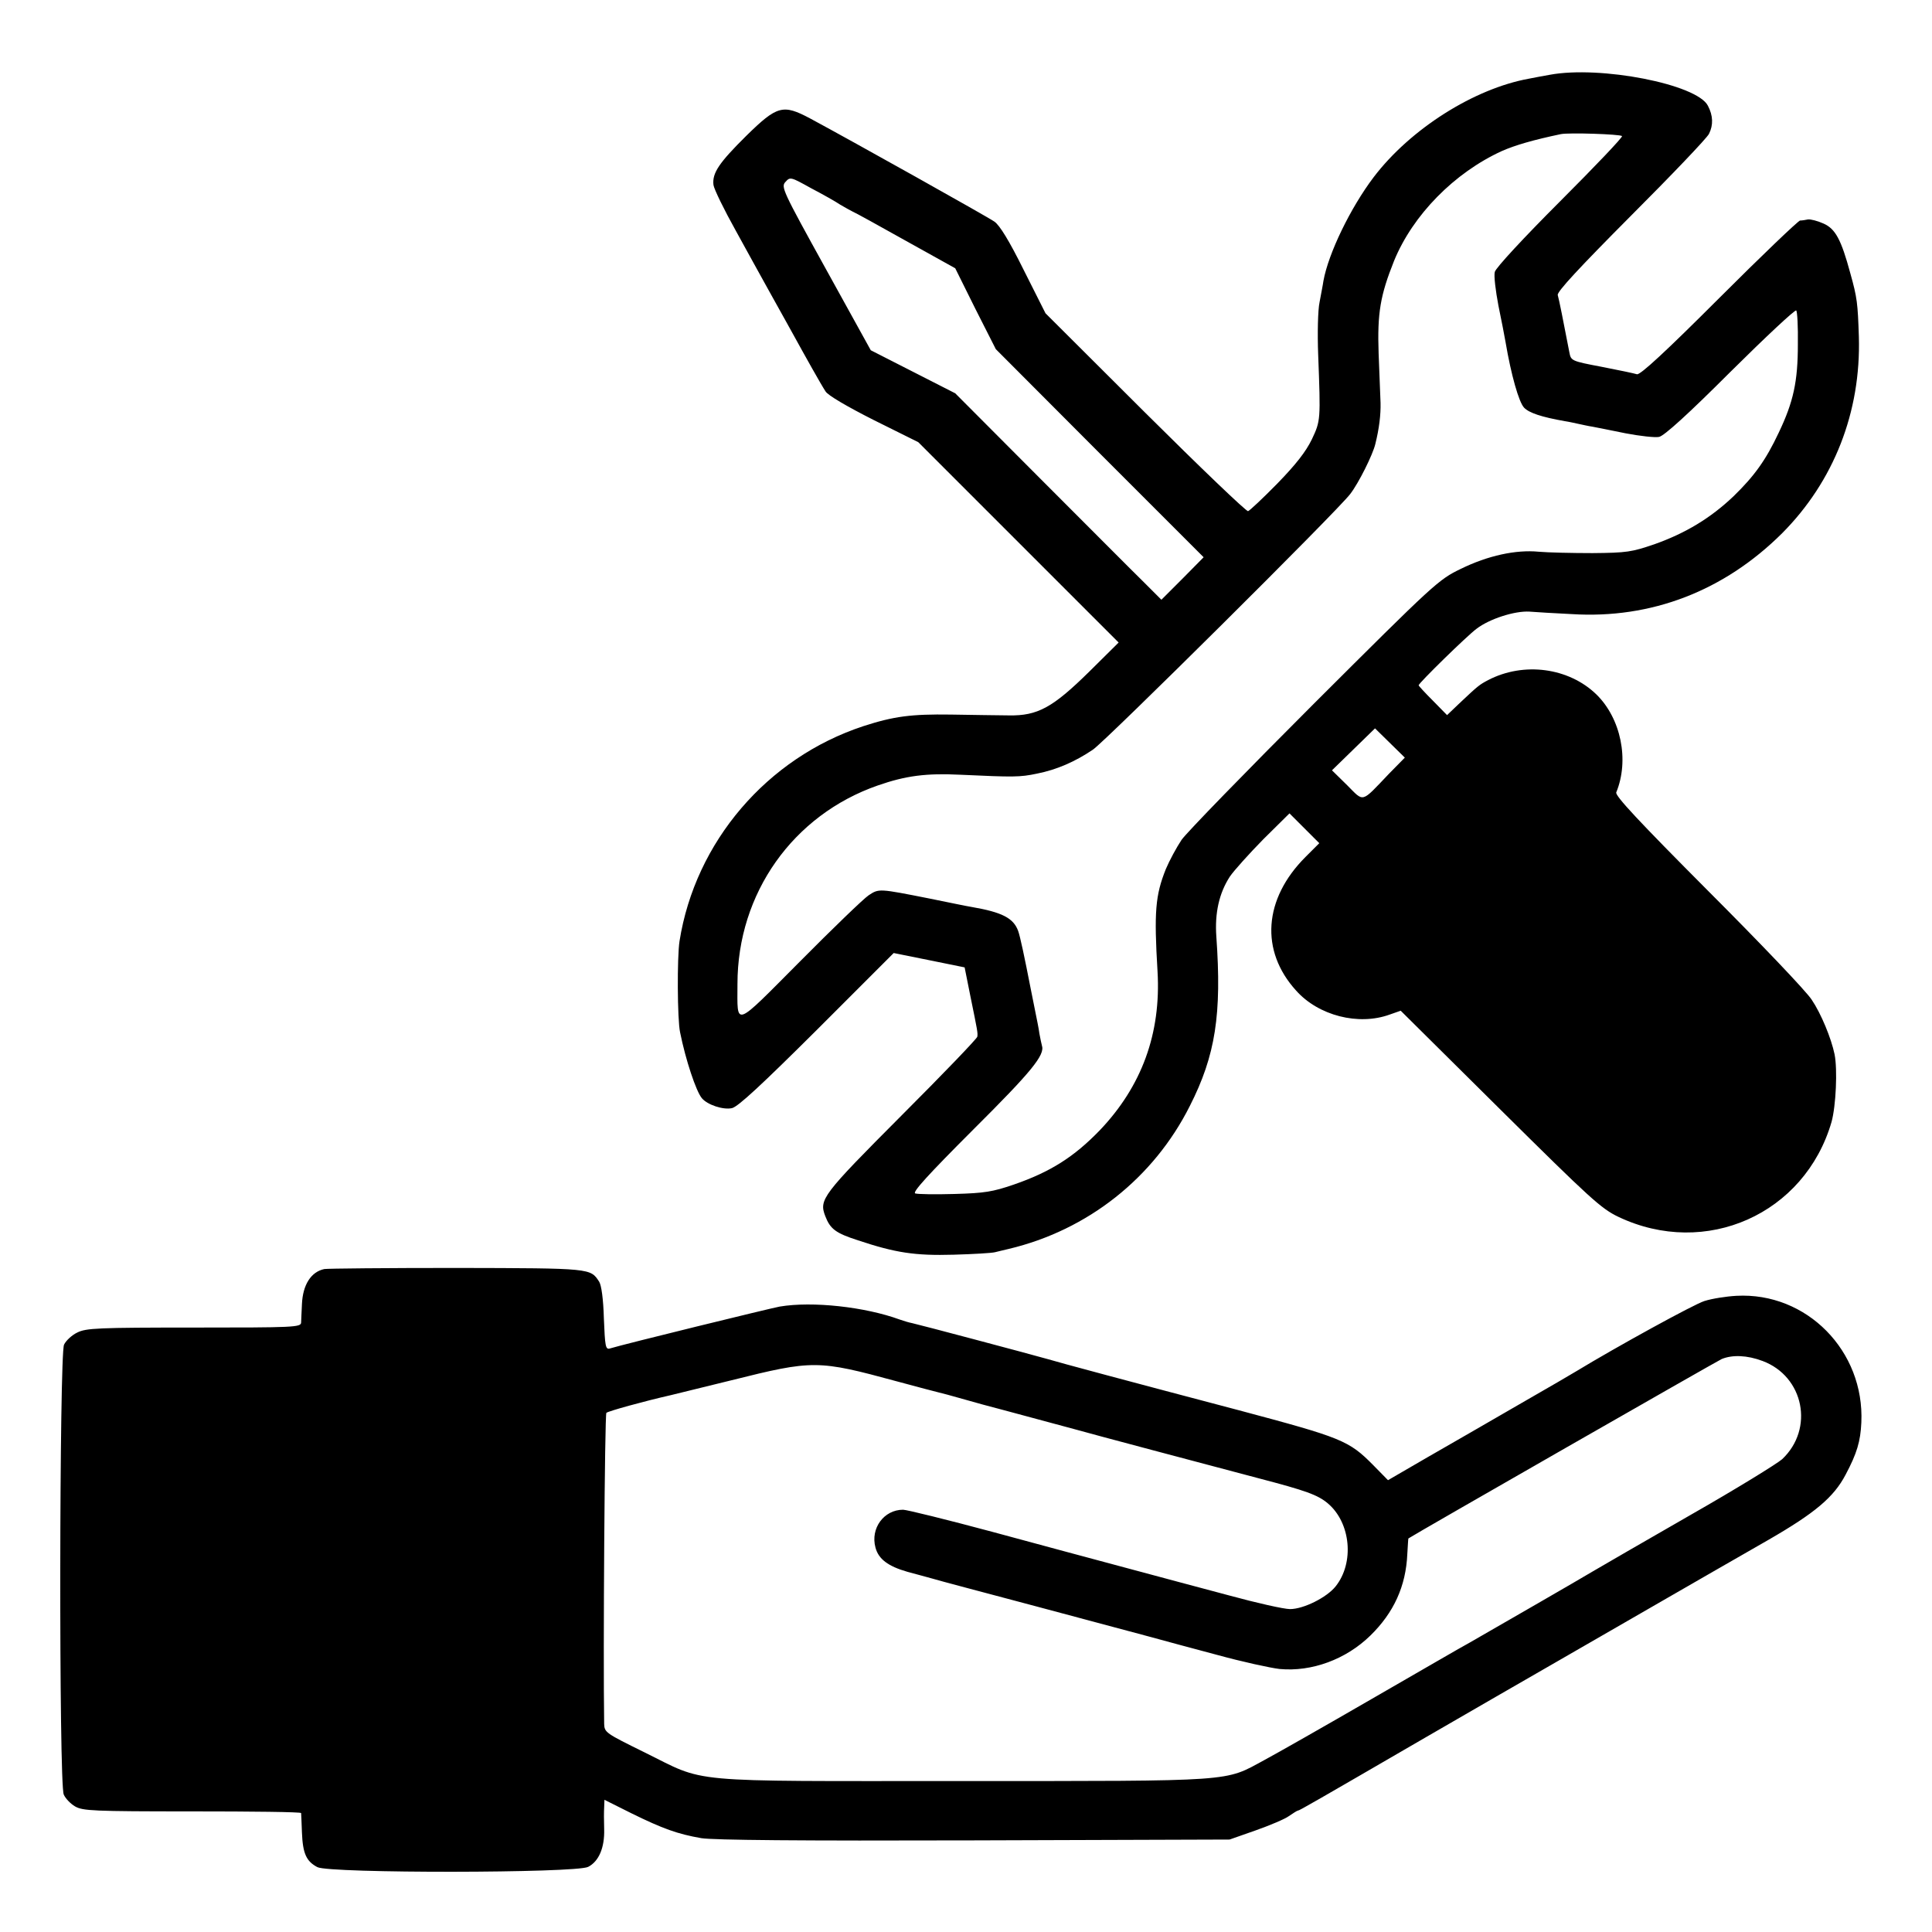 <?xml version="1.0" standalone="no"?>
<!DOCTYPE svg PUBLIC "-//W3C//DTD SVG 20010904//EN"
 "http://www.w3.org/TR/2001/REC-SVG-20010904/DTD/svg10.dtd">
<svg version="1.0" xmlns="http://www.w3.org/2000/svg"
 width="700pt" height="700pt" viewBox="0 0 700 700"
 preserveAspectRatio="xMidYMid meet">
<g transform="translate(0,700) scale(0.1,-0.1)"
fill="#000000" stroke="none">
<path d="M5615 6729 c-22 -4 -56 -10 -75 -14 -199 -36 -430 -182 -563 -357
-84 -111 -164 -276 -182 -376 -2 -15 -9 -49 -14 -77 -6 -27 -8 -113 -5 -190 9
-238 9 -239 -23 -307 -22 -45 -57 -90 -125 -160 -52 -53 -100 -98 -106 -100
-6 -2 -174 159 -373 357 l-361 360 -79 157 c-52 105 -87 162 -106 175 -24 17
-510 289 -668 374 -98 52 -119 47 -231 -63 -99 -98 -124 -135 -119 -178 2 -15
38 -89 81 -166 42 -76 90 -164 107 -194 17 -30 39 -71 50 -90 11 -19 33 -60
50 -90 44 -80 101 -182 118 -208 8 -14 78 -55 175 -104 l161 -80 363 -363 363
-363 -106 -105 c-132 -130 -187 -161 -292 -159 -38 0 -133 2 -210 3 -143 2
-206 -6 -317 -42 -349 -115 -609 -419 -666 -779 -9 -58 -8 -284 2 -330 20
-100 58 -214 79 -239 20 -24 77 -43 109 -36 22 5 107 84 308 284 l278 278 129
-26 128 -26 21 -105 c26 -127 27 -132 25 -146 0 -6 -124 -135 -275 -286 -287
-288 -299 -304 -276 -364 18 -47 38 -62 119 -88 135 -45 206 -56 346 -52 72 2
139 6 150 9 11 3 34 8 50 12 286 68 525 257 656 518 93 183 116 332 96 614 -6
85 10 157 49 217 15 22 70 83 121 135 l95 94 54 -54 54 -54 -50 -50 c-152
-152 -165 -340 -34 -484 81 -91 226 -128 339 -87 l40 14 360 -357 c327 -324
366 -360 429 -390 316 -150 675 10 772 344 16 58 22 190 11 245 -12 58 -49
148 -83 198 -19 30 -188 207 -375 394 -250 251 -338 345 -333 357 48 117 17
268 -72 355 -100 97 -263 119 -392 52 -32 -17 -35 -19 -104 -84 l-45 -43 -51
52 c-29 29 -52 54 -52 56 0 8 177 181 210 205 47 36 138 65 191 62 24 -2 94
-6 154 -9 288 -18 552 84 762 293 187 188 286 439 278 712 -4 121 -6 141 -31
230 -33 122 -54 161 -97 180 -22 10 -47 16 -56 15 -9 -2 -22 -4 -29 -4 -7 -1
-139 -127 -293 -281 -194 -194 -286 -279 -298 -276 -9 3 -66 15 -128 27 -111
21 -111 22 -117 53 -22 114 -37 190 -42 207 -3 12 79 100 264 286 148 148 276
282 284 298 16 32 15 66 -4 102 -40 78 -390 146 -573 112z m262 -222 c3 -4
-98 -110 -225 -237 -132 -132 -232 -240 -236 -255 -4 -14 3 -69 13 -122 11
-54 23 -114 26 -133 20 -118 48 -217 67 -237 18 -19 63 -34 148 -49 14 -2 36
-7 50 -10 14 -3 36 -8 50 -10 14 -3 68 -13 120 -24 52 -10 107 -16 121 -13 18
3 107 84 258 235 128 127 235 227 239 223 4 -3 7 -59 6 -123 0 -134 -16 -208
-69 -319 -47 -100 -88 -157 -164 -231 -83 -79 -174 -134 -287 -174 -82 -28
-100 -31 -224 -32 -74 0 -162 2 -195 5 -83 8 -184 -14 -282 -62 -81 -39 -95
-52 -531 -487 -246 -246 -463 -469 -481 -495 -18 -27 -44 -75 -57 -106 -38
-95 -43 -155 -30 -371 13 -224 -57 -416 -210 -576 -93 -96 -178 -150 -311
-196 -76 -26 -105 -31 -215 -34 -69 -2 -133 -1 -142 2 -11 4 45 66 210 231
212 211 261 271 249 305 -2 7 -6 27 -9 43 -2 17 -10 55 -16 85 -6 30 -13 66
-16 80 -22 113 -38 188 -45 207 -17 47 -59 68 -169 87 -14 2 -81 16 -150 30
-187 37 -185 37 -223 12 -18 -12 -130 -120 -249 -240 -243 -244 -226 -238
-226 -81 0 328 201 612 508 719 103 36 177 45 300 39 194 -9 215 -9 277 4 71
14 138 43 203 87 47 32 887 866 932 926 31 40 82 143 91 181 14 56 20 106 19
149 -1 25 -4 106 -7 180 -5 146 6 210 56 335 68 166 218 319 391 398 48 21
113 40 213 61 29 6 214 0 222 -7z m-2832 -249 c17 -10 37 -21 45 -25 8 -3 95
-51 193 -106 l178 -99 73 -147 74 -146 376 -377 377 -377 -76 -77 -77 -77 -64
64 c-36 35 -204 204 -374 374 l-309 310 -153 78 -153 78 -163 295 c-157 284
-163 297 -146 315 17 19 19 18 93 -23 42 -22 90 -49 106 -60z m1987 -2062
c-102 -107 -89 -103 -151 -41 l-55 54 78 76 78 76 54 -53 54 -53 -58 -59z"/>
<path d="M1175 2402 c-48 -10 -78 -57 -81 -127 -1 -27 -3 -58 -3 -67 -1 -17
-26 -18 -388 -18 -349 0 -391 -2 -423 -18 -19 -9 -41 -29 -48 -44 -17 -37 -19
-1592 -1 -1630 6 -14 24 -33 41 -43 28 -16 64 -18 424 -18 217 0 394 -2 395
-6 0 -3 2 -35 3 -71 3 -76 16 -104 56 -125 44 -23 937 -22 981 1 39 20 60 70
58 137 -1 29 -1 64 0 79 l1 27 98 -49 c114 -56 167 -75 253 -90 44 -7 353 -10
989 -8 l925 3 94 33 c51 18 106 41 121 52 16 11 30 20 33 20 5 0 57 30 462
265 154 89 370 214 480 277 336 194 528 304 571 329 23 13 108 62 190 109 170
98 238 155 281 237 41 77 54 121 57 189 12 259 -198 473 -453 459 -36 -2 -88
-10 -116 -19 -38 -12 -315 -164 -465 -255 -8 -5 -100 -59 -205 -119 -104 -60
-254 -147 -333 -192 l-143 -83 -54 55 c-88 89 -114 99 -485 198 -391 103 -652
173 -695 186 -71 20 -466 125 -490 130 -11 2 -31 8 -45 13 -126 46 -316 67
-435 47 -33 -6 -564 -136 -616 -152 -15 -4 -17 9 -21 108 -2 72 -9 121 -17
134 -32 49 -26 49 -516 50 -253 0 -469 -2 -480 -4z m5211 -333 c150 -56 188
-246 71 -356 -18 -16 -167 -108 -332 -202 -165 -95 -325 -187 -355 -205 -48
-29 -333 -193 -446 -258 -23 -12 -181 -104 -353 -203 -171 -99 -347 -199 -390
-222 -146 -79 -95 -76 -1096 -76 -1023 0 -920 -9 -1152 105 -138 68 -143 71
-144 102 -4 255 2 1120 8 1127 6 6 136 42 233 64 8 2 107 26 220 54 296 74
313 74 600 -4 74 -20 142 -38 151 -40 9 -2 47 -12 85 -23 38 -11 107 -30 154
-42 97 -26 209 -56 260 -70 41 -12 467 -125 660 -176 172 -45 214 -60 251 -91
83 -70 97 -215 28 -301 -32 -40 -116 -82 -165 -82 -22 0 -120 22 -219 49 -99
26 -265 71 -370 99 -104 28 -325 87 -490 132 -164 44 -310 80 -323 80 -69 0
-119 -67 -100 -137 11 -42 46 -68 116 -88 31 -8 73 -20 92 -25 19 -6 186 -50
370 -99 184 -49 371 -99 415 -111 44 -12 154 -42 245 -66 91 -25 192 -47 226
-51 117 -11 241 35 329 121 85 83 129 179 134 296 2 30 3 56 4 56 20 14 1119
643 1135 650 39 16 92 14 148 -7z"/>
</g>
</svg>
